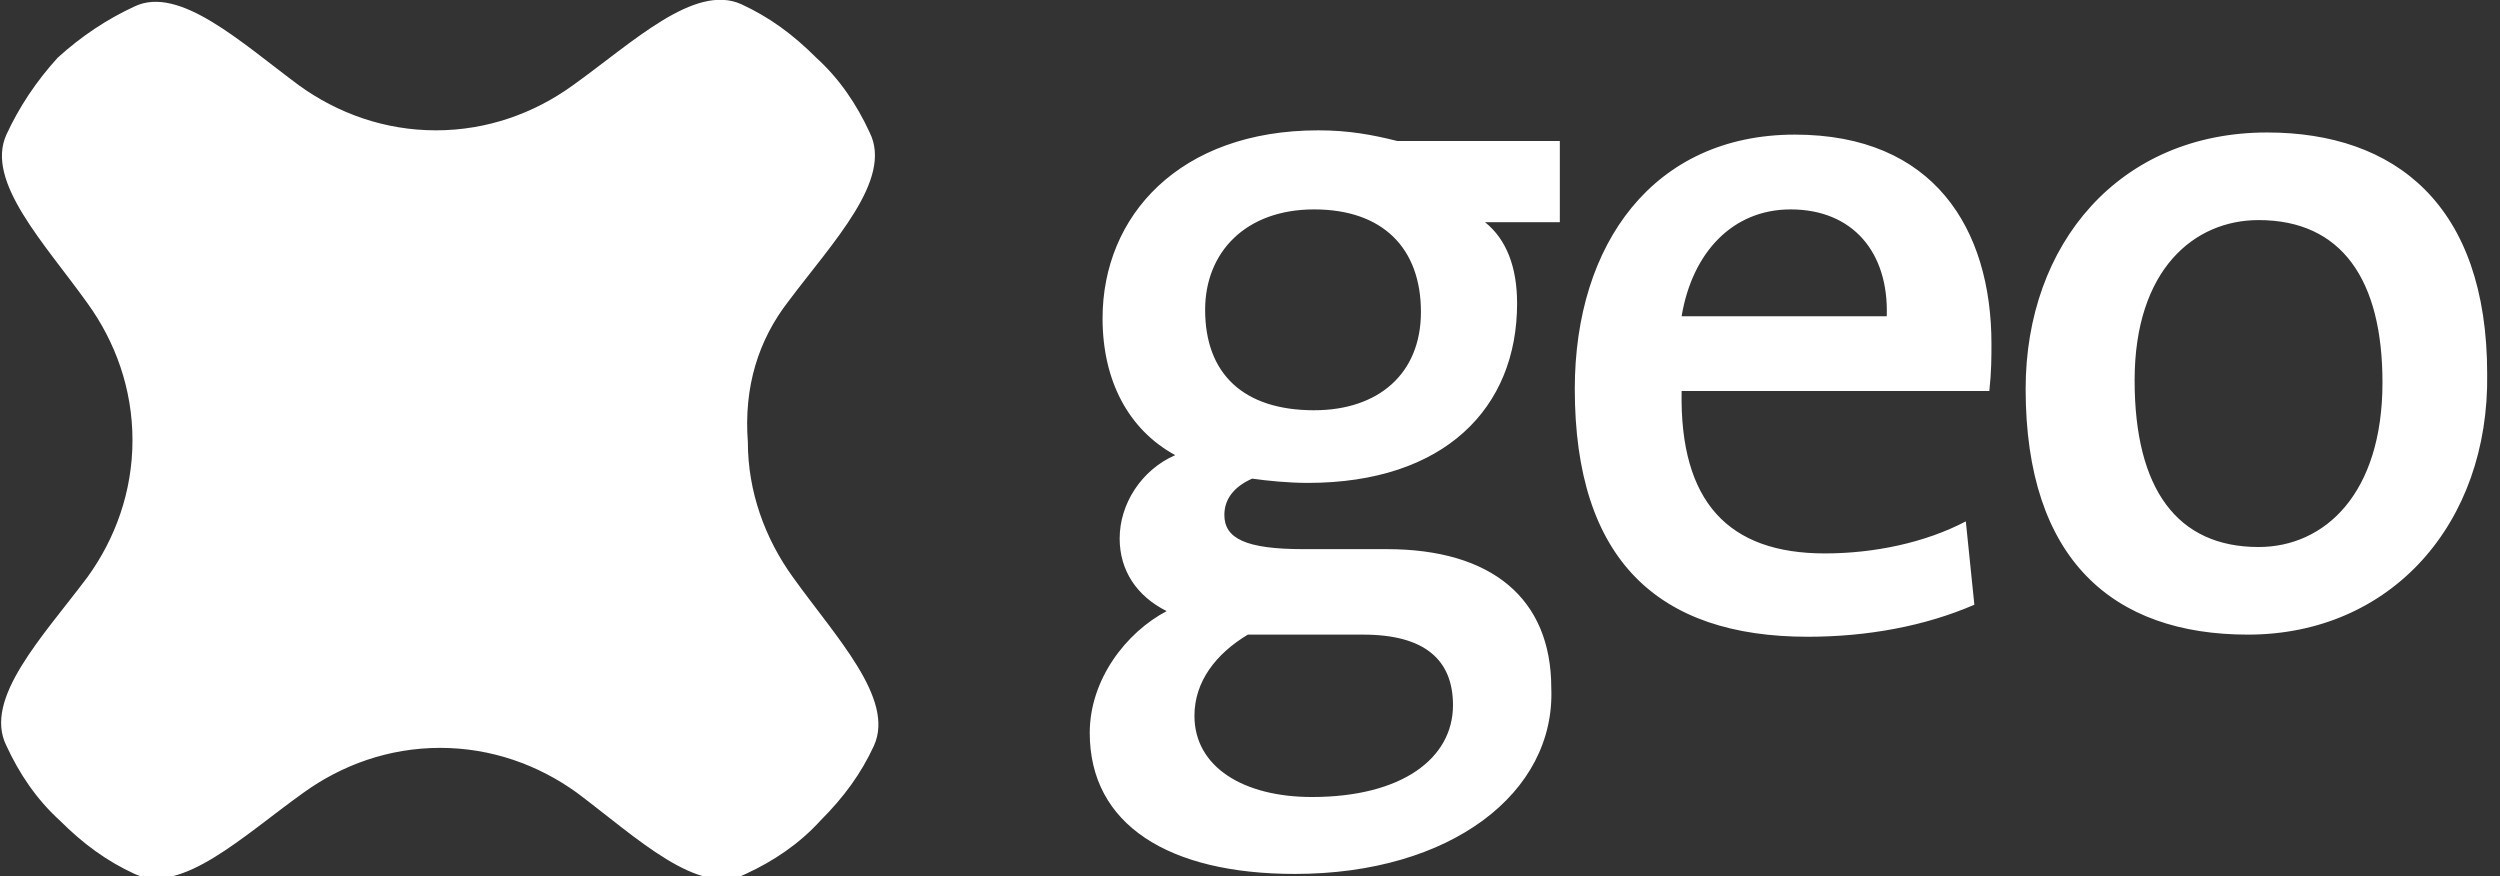 <?xml version="1.0" encoding="utf-8"?>
<!-- Generator: Adobe Illustrator 22.0.1, SVG Export Plug-In . SVG Version: 6.00 Build 0)  -->
<svg version="1.1" id="Layer_1" xmlns="http://www.w3.org/2000/svg" xmlns:xlink="http://www.w3.org/1999/xlink" x="0px" y="0px"
	 viewBox="0 0 117 41" xml:space="preserve">
<rect x="0" y="0" width="117" height="41" fill="#333333" stroke="none"/>
<path style="fill: white" d="M36.9,14.1c2.1-2.8,4.9-5.7,3.8-7.9c-0.6-1.3-1.4-2.5-2.5-3.5c-1.1-1.1-2.2-1.9-3.5-2.5c-2.2-1-5.1,1.8-7.9,3.8
	c-1.8,1.3-4,2.1-6.4,2.1c-2.4,0-4.6-0.8-6.4-2.1C11.3,2,8.4-0.7,6.3,0.3C5,0.9,3.8,1.7,2.7,2.7C1.7,3.8,0.9,5,0.3,6.3
	c-1,2.2,1.8,5.1,3.8,7.9c1.3,1.8,2.1,4,2.1,6.4c0,2.4-0.8,4.6-2.1,6.4c-2.1,2.8-4.9,5.7-3.8,7.9c0.6,1.3,1.4,2.5,2.5,3.5
	c1.1,1.1,2.2,1.9,3.5,2.5c2.2,1,5.1-1.8,7.9-3.8c1.8-1.3,4-2.1,6.4-2.1c2.4,0,4.6,0.8,6.4,2.1c2.8,2.1,5.7,4.9,7.9,3.8
	c1.3-0.6,2.5-1.4,3.5-2.5c1.1-1.1,1.9-2.2,2.5-3.5c1-2.2-1.8-5.1-3.8-7.9c-1.3-1.8-2.1-4-2.1-6.3C34.8,18.1,35.5,15.9,36.9,14.1
	 M61.5,9.8c-3.2,0-5.1,2-5.1,4.7c0,3,1.8,4.7,5.1,4.7c3,0,5-1.7,5-4.6C66.5,11.6,64.7,9.8,61.5,9.8 M63.8,29.7h-4.2
	c-0.4,0-0.9,0-1.2,0c-1.5,0.9-2.5,2.2-2.5,3.8c0,2.4,2.3,3.8,5.5,3.8c4.2,0,6.6-1.8,6.6-4.3C68,30.9,66.7,29.7,63.8,29.7 M60.6,40.9
	c-5.9,0-9.6-2.3-9.6-6.6c0-2.5,1.7-4.7,3.6-5.7c-1.4-0.7-2.2-1.9-2.2-3.4c0-1.6,1-3.2,2.6-3.9c-2.2-1.2-3.4-3.5-3.4-6.4
	c0-4.8,3.6-8.8,10.1-8.8c1.4,0,2.5,0.2,3.7,0.5h7.6v3.8h-3.5c1,0.8,1.5,2.1,1.5,3.8c0,4.9-3.4,8.4-9.8,8.4c-0.9,0-1.9-0.1-2.6-0.2
	c-0.9,0.4-1.3,1-1.3,1.7c0,1.1,1,1.6,3.7,1.6h3.9c4.9,0,7.7,2.3,7.7,6.5C72.8,37.1,67.9,40.9,60.6,40.9 M83.8,9.8
	c-2.7,0-4.6,2-5.1,5h9.6C88.4,11.8,86.7,9.8,83.8,9.8 M93.1,18.3H78.7c-0.1,5.2,2.2,7.6,6.7,7.6c2.3,0,4.7-0.5,6.6-1.5l0.4,3.9
	c-2.3,1-5,1.5-7.8,1.5c-7,0-10.9-3.6-10.9-11.6c0-6.8,3.7-11.9,10.3-11.9c6.5,0,9.2,4.4,9.2,9.8C93.2,16.7,93.2,17.4,93.1,18.3
	 M105.7,10.3c-3,0-5.8,2.3-5.8,7.5c0,5.1,2,7.8,5.8,7.8c3.1,0,5.8-2.5,5.8-7.7C111.5,13.1,109.6,10.3,105.7,10.3 M105.2,29.7
	c-6.3,0-10.4-3.5-10.4-11.5c0-6.8,4.4-12,11.3-12c6,0,10.3,3.4,10.3,11.3C116.5,24.5,111.9,29.7,105.2,29.7"/>
</svg>
